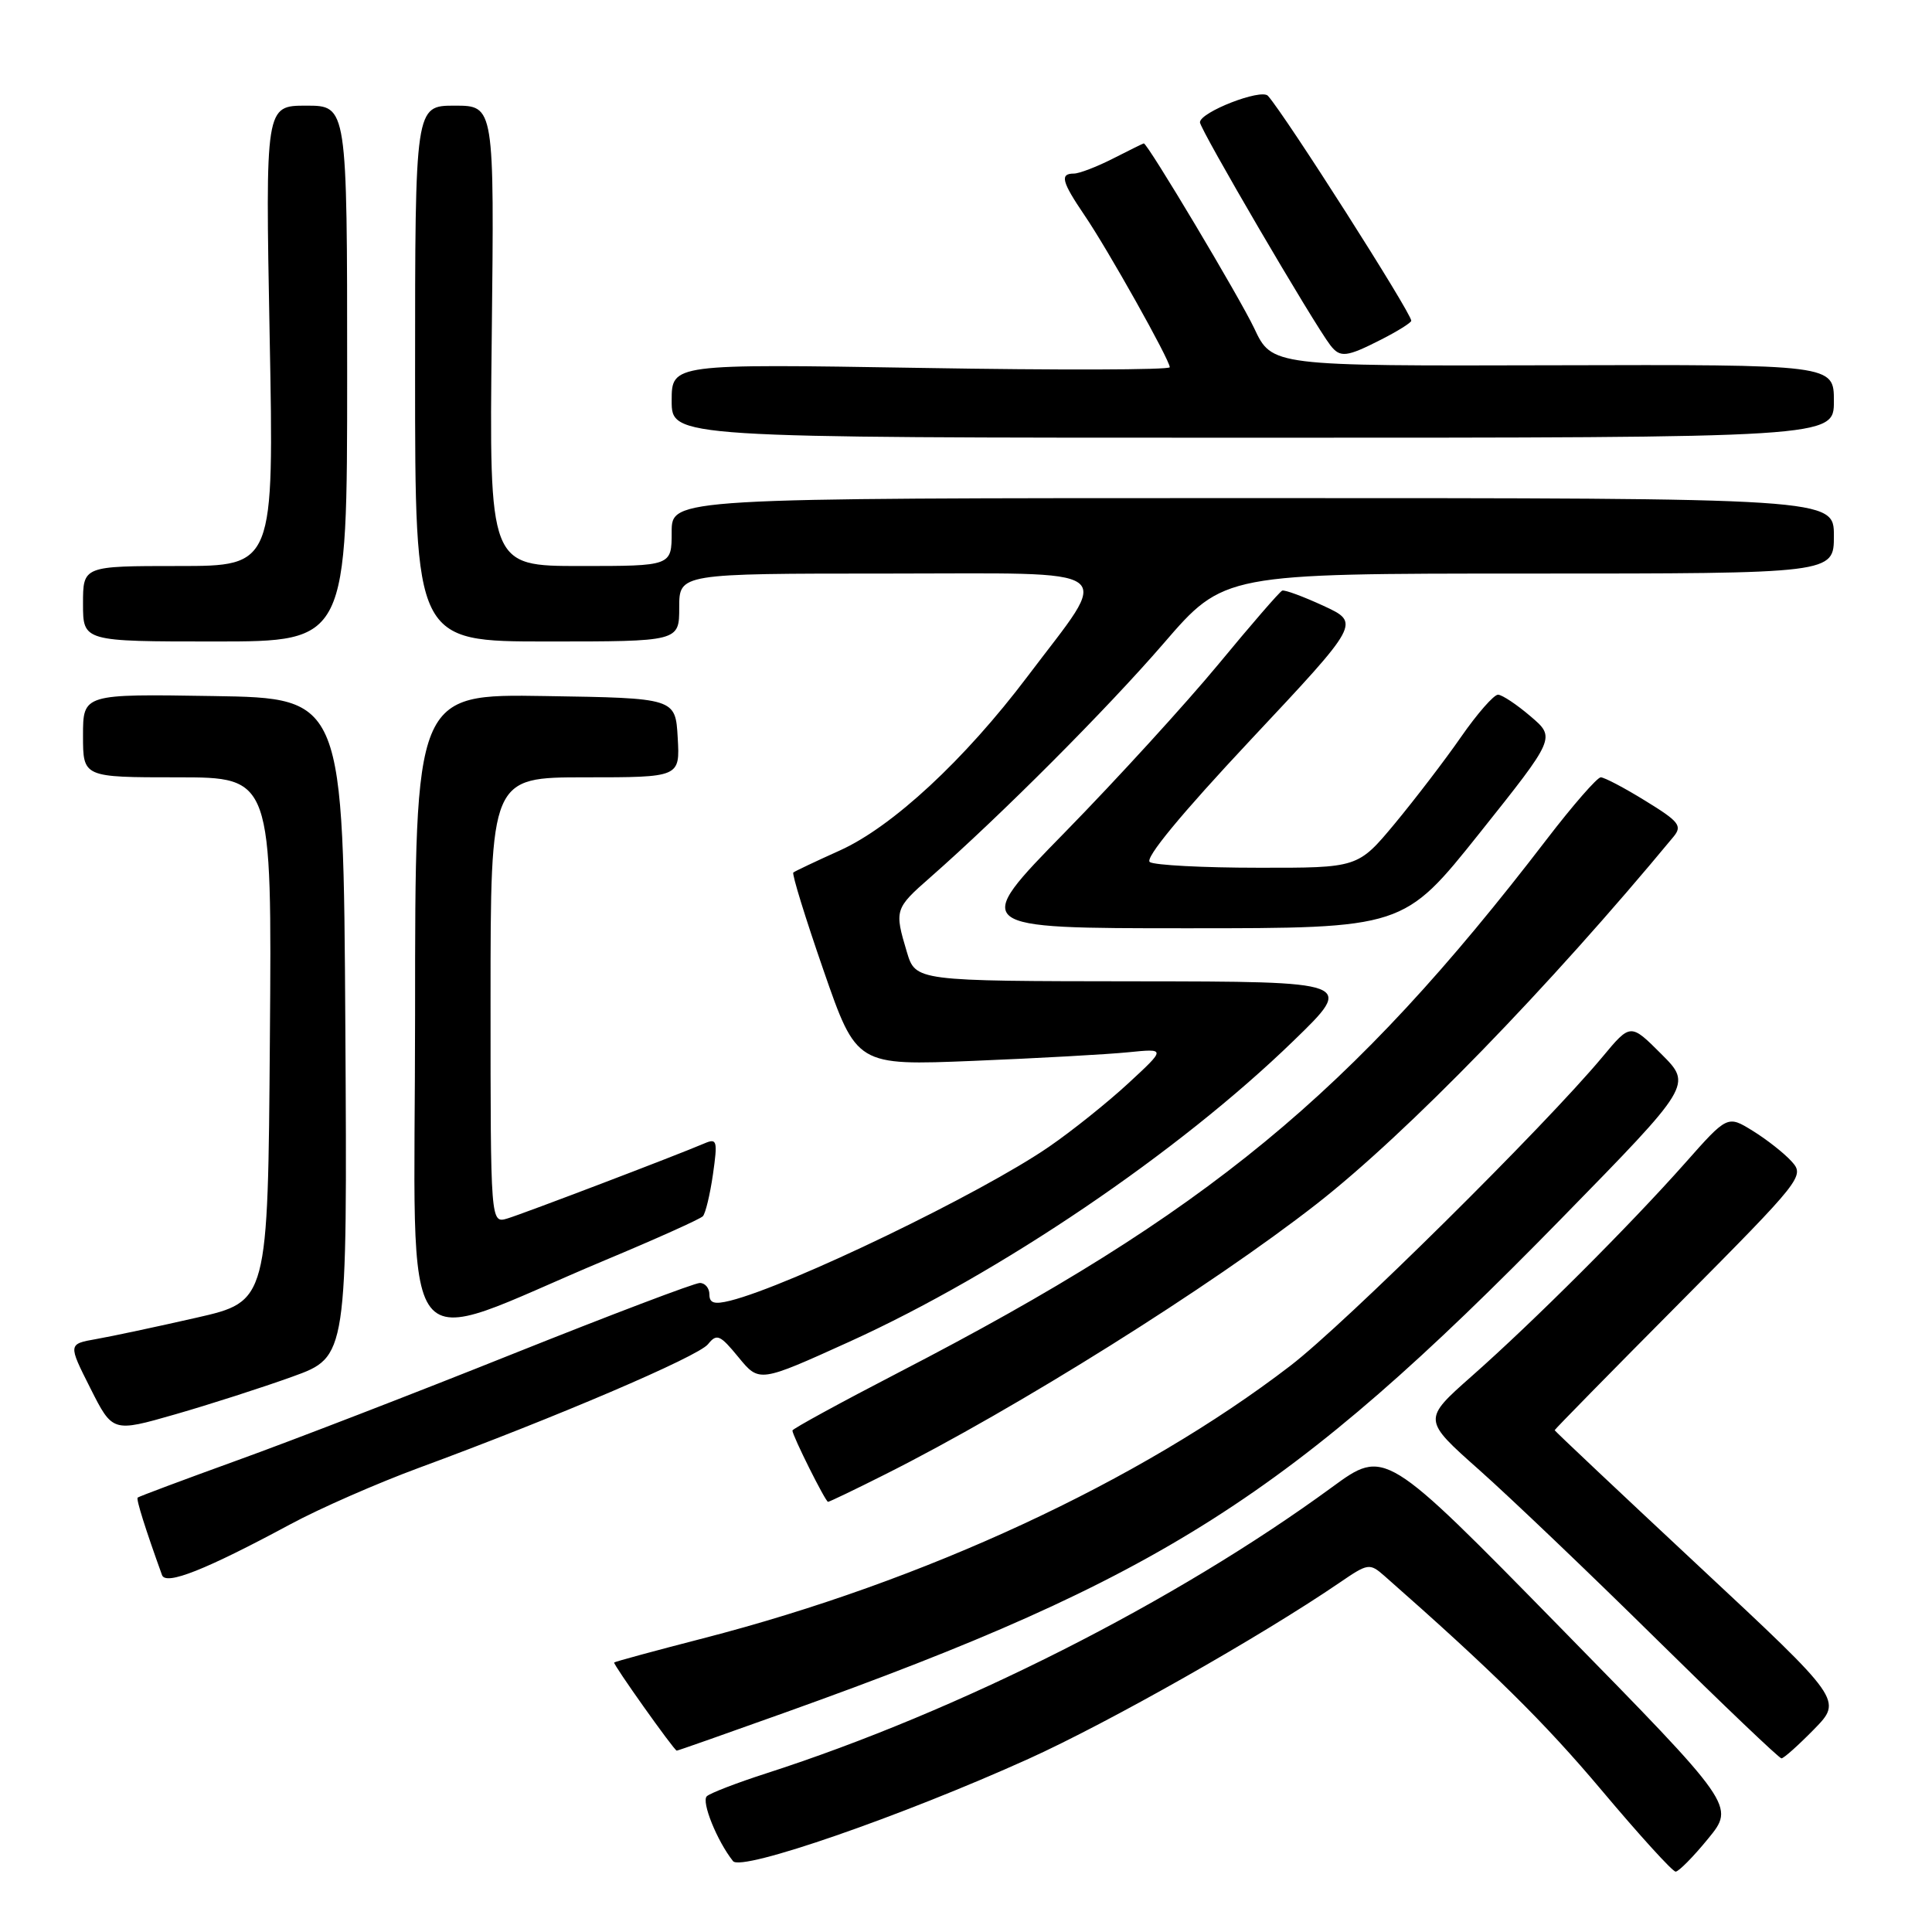 <?xml version="1.0" encoding="UTF-8" standalone="no"?>
<!DOCTYPE svg PUBLIC "-//W3C//DTD SVG 1.1//EN" "http://www.w3.org/Graphics/SVG/1.1/DTD/svg11.dtd" >
<svg xmlns="http://www.w3.org/2000/svg" xmlns:xlink="http://www.w3.org/1999/xlink" version="1.1" viewBox="0 0 256 256">
 <g >
 <path fill="currentColor"
d=" M 136.28 233.06 C 146.88 228.27 167.02 216.86 177.46 209.74 C 181.29 207.12 181.47 207.09 183.46 208.83 C 197.74 221.40 204.65 228.21 212.25 237.25 C 217.22 243.16 221.62 248.00 222.03 248.00 C 222.43 248.00 224.37 246.04 226.33 243.64 C 229.90 239.28 229.90 239.28 206.70 215.61 C 183.50 191.94 183.50 191.94 176.50 197.06 C 155.70 212.28 127.11 226.74 101.50 234.99 C 97.65 236.23 94.12 237.59 93.66 238.01 C 92.90 238.71 95.01 243.94 97.13 246.61 C 98.24 248.01 119.46 240.66 136.28 233.06 Z  M 240.37 229.14 C 244.14 225.28 244.14 225.28 225.07 207.49 C 214.58 197.70 206.00 189.61 206.00 189.51 C 206.00 189.40 213.47 181.79 222.60 172.60 C 238.80 156.28 239.15 155.83 237.41 153.91 C 236.43 152.82 234.12 151.00 232.26 149.85 C 228.90 147.77 228.90 147.77 223.26 154.14 C 215.92 162.41 203.20 175.12 195.00 182.36 C 188.50 188.11 188.50 188.11 196.00 194.77 C 200.12 198.43 210.70 208.53 219.50 217.21 C 228.30 225.88 235.75 232.99 236.05 232.99 C 236.35 233.00 238.29 231.26 240.37 229.14 Z  M 104.17 226.87 C 153.92 209.06 170.93 198.24 206.86 161.50 C 224.22 143.75 224.22 143.75 220.14 139.67 C 216.05 135.58 216.05 135.58 212.34 140.04 C 204.69 149.22 178.23 175.41 170.98 180.97 C 151.00 196.30 122.52 209.52 93.16 217.09 C 86.80 218.73 81.50 220.17 81.38 220.29 C 81.18 220.48 89.28 231.89 89.67 231.97 C 89.77 231.99 96.29 229.69 104.17 226.87 Z  M 38.50 201.96 C 42.35 199.88 50.00 196.53 55.50 194.50 C 73.64 187.82 92.48 179.76 93.81 178.12 C 94.98 176.67 95.40 176.85 97.86 179.85 C 100.61 183.20 100.61 183.20 112.56 177.78 C 132.51 168.72 156.16 152.70 171.38 137.93 C 179.50 130.06 179.50 130.06 150.41 130.03 C 121.32 130.00 121.32 130.00 120.16 126.13 C 118.50 120.59 118.56 120.38 123.25 116.27 C 132.65 108.01 146.64 93.99 154.19 85.25 C 162.17 76.00 162.17 76.00 202.59 76.00 C 243.00 76.00 243.00 76.00 243.00 71.00 C 243.00 66.00 243.00 66.00 166.00 66.00 C 89.00 66.00 89.00 66.00 89.00 70.50 C 89.00 75.00 89.00 75.00 76.91 75.00 C 64.82 75.00 64.82 75.00 65.16 44.50 C 65.50 14.00 65.50 14.00 60.25 14.00 C 55.00 14.00 55.00 14.00 55.00 49.50 C 55.00 85.00 55.00 85.00 72.50 85.00 C 90.00 85.00 90.00 85.00 90.00 80.50 C 90.00 76.00 90.00 76.00 117.53 76.00 C 149.13 76.00 147.40 74.72 136.13 89.66 C 127.81 100.68 118.25 109.54 111.31 112.68 C 108.11 114.12 105.33 115.44 105.12 115.61 C 104.91 115.79 106.71 121.62 109.12 128.57 C 113.50 141.20 113.50 141.20 129.00 140.57 C 137.53 140.22 146.75 139.71 149.50 139.43 C 154.50 138.93 154.50 138.93 149.50 143.55 C 146.75 146.09 142.03 149.87 139.00 151.95 C 129.99 158.15 104.72 170.35 96.75 172.35 C 94.65 172.87 94.00 172.68 94.00 171.52 C 94.00 170.68 93.43 170.00 92.73 170.00 C 92.03 170.00 80.89 174.23 67.98 179.39 C 55.07 184.56 38.65 190.90 31.50 193.48 C 24.35 196.07 18.38 198.30 18.24 198.44 C 18.02 198.65 19.27 202.62 21.47 208.71 C 21.98 210.11 27.24 208.02 38.50 201.96 Z  M 117.27 195.37 C 134.71 186.62 160.49 170.45 174.50 159.50 C 186.48 150.13 205.22 130.84 221.75 110.87 C 222.94 109.43 222.50 108.86 218.03 106.12 C 215.25 104.40 212.58 103.00 212.11 103.00 C 211.64 103.00 208.40 106.71 204.92 111.25 C 179.06 144.97 159.91 160.73 119.25 181.77 C 111.41 185.83 105.00 189.33 105.00 189.55 C 105.00 190.23 109.38 199.00 109.72 199.00 C 109.90 199.00 113.30 197.37 117.27 195.37 Z  M 38.76 182.41 C 46.02 179.79 46.02 179.79 45.76 136.14 C 45.50 92.50 45.50 92.50 28.25 92.23 C 11.00 91.95 11.00 91.95 11.00 97.48 C 11.00 103.00 11.00 103.00 23.51 103.00 C 36.03 103.00 36.03 103.00 35.76 137.72 C 35.50 172.45 35.50 172.45 26.00 174.61 C 20.77 175.80 14.82 177.07 12.76 177.43 C 9.02 178.09 9.02 178.09 11.97 183.94 C 14.92 189.79 14.92 189.79 23.21 187.41 C 27.77 186.10 34.77 183.85 38.76 182.41 Z  M 80.23 166.96 C 86.98 164.14 92.78 161.53 93.13 161.16 C 93.48 160.80 94.08 158.30 94.47 155.61 C 95.11 151.12 95.01 150.79 93.33 151.51 C 89.64 153.09 69.43 160.79 67.25 161.45 C 65.00 162.13 65.00 162.13 65.00 132.57 C 65.00 103.00 65.00 103.00 77.55 103.00 C 90.10 103.00 90.10 103.00 89.80 97.75 C 89.50 92.50 89.50 92.50 72.25 92.23 C 55.00 91.95 55.00 91.95 55.00 134.47 C 55.00 182.62 52.02 178.78 80.23 166.96 Z  M 196.06 110.38 C 206.13 97.75 206.13 97.75 202.81 94.92 C 200.99 93.36 199.05 92.07 198.50 92.05 C 197.95 92.04 195.75 94.55 193.60 97.64 C 191.46 100.73 187.50 105.89 184.82 109.13 C 179.93 115.00 179.93 115.00 166.71 114.98 C 159.45 114.98 152.99 114.64 152.36 114.23 C 151.63 113.77 156.48 107.89 165.73 98.02 C 180.25 82.54 180.25 82.54 175.38 80.28 C 172.69 79.04 170.23 78.13 169.90 78.26 C 169.57 78.39 165.77 82.78 161.46 88.00 C 157.14 93.22 148.00 103.24 141.14 110.25 C 128.66 123.00 128.66 123.00 157.32 123.00 C 185.99 123.00 185.99 123.00 196.06 110.38 Z  M 46.00 49.50 C 46.00 14.00 46.00 14.00 40.58 14.00 C 35.16 14.00 35.16 14.00 35.73 44.50 C 36.31 75.00 36.31 75.00 23.66 75.00 C 11.00 75.00 11.00 75.00 11.00 80.00 C 11.00 85.00 11.00 85.00 28.50 85.00 C 46.00 85.00 46.00 85.00 46.00 49.50 Z  M 243.00 53.15 C 243.00 48.30 243.00 48.30 205.77 48.40 C 168.54 48.50 168.54 48.50 166.19 43.50 C 164.29 39.48 152.07 19.00 151.56 19.00 C 151.48 19.00 149.66 19.90 147.50 21.00 C 145.34 22.10 143.00 23.00 142.29 23.00 C 140.41 23.00 140.68 24.07 143.70 28.52 C 146.79 33.05 155.00 47.70 155.00 48.66 C 155.00 49.02 140.15 49.06 122.00 48.75 C 89.00 48.21 89.00 48.21 89.00 53.10 C 89.00 58.00 89.00 58.00 166.00 58.00 C 243.00 58.00 243.00 58.00 243.00 53.15 Z  M 183.04 44.98 C 185.22 43.87 187.00 42.75 187.00 42.50 C 187.00 41.46 170.33 15.30 168.01 12.70 C 167.12 11.70 159.00 14.86 159.00 16.21 C 159.00 17.13 174.08 42.91 176.28 45.75 C 177.58 47.43 178.41 47.34 183.04 44.98 Z "/>
</g>
</svg>